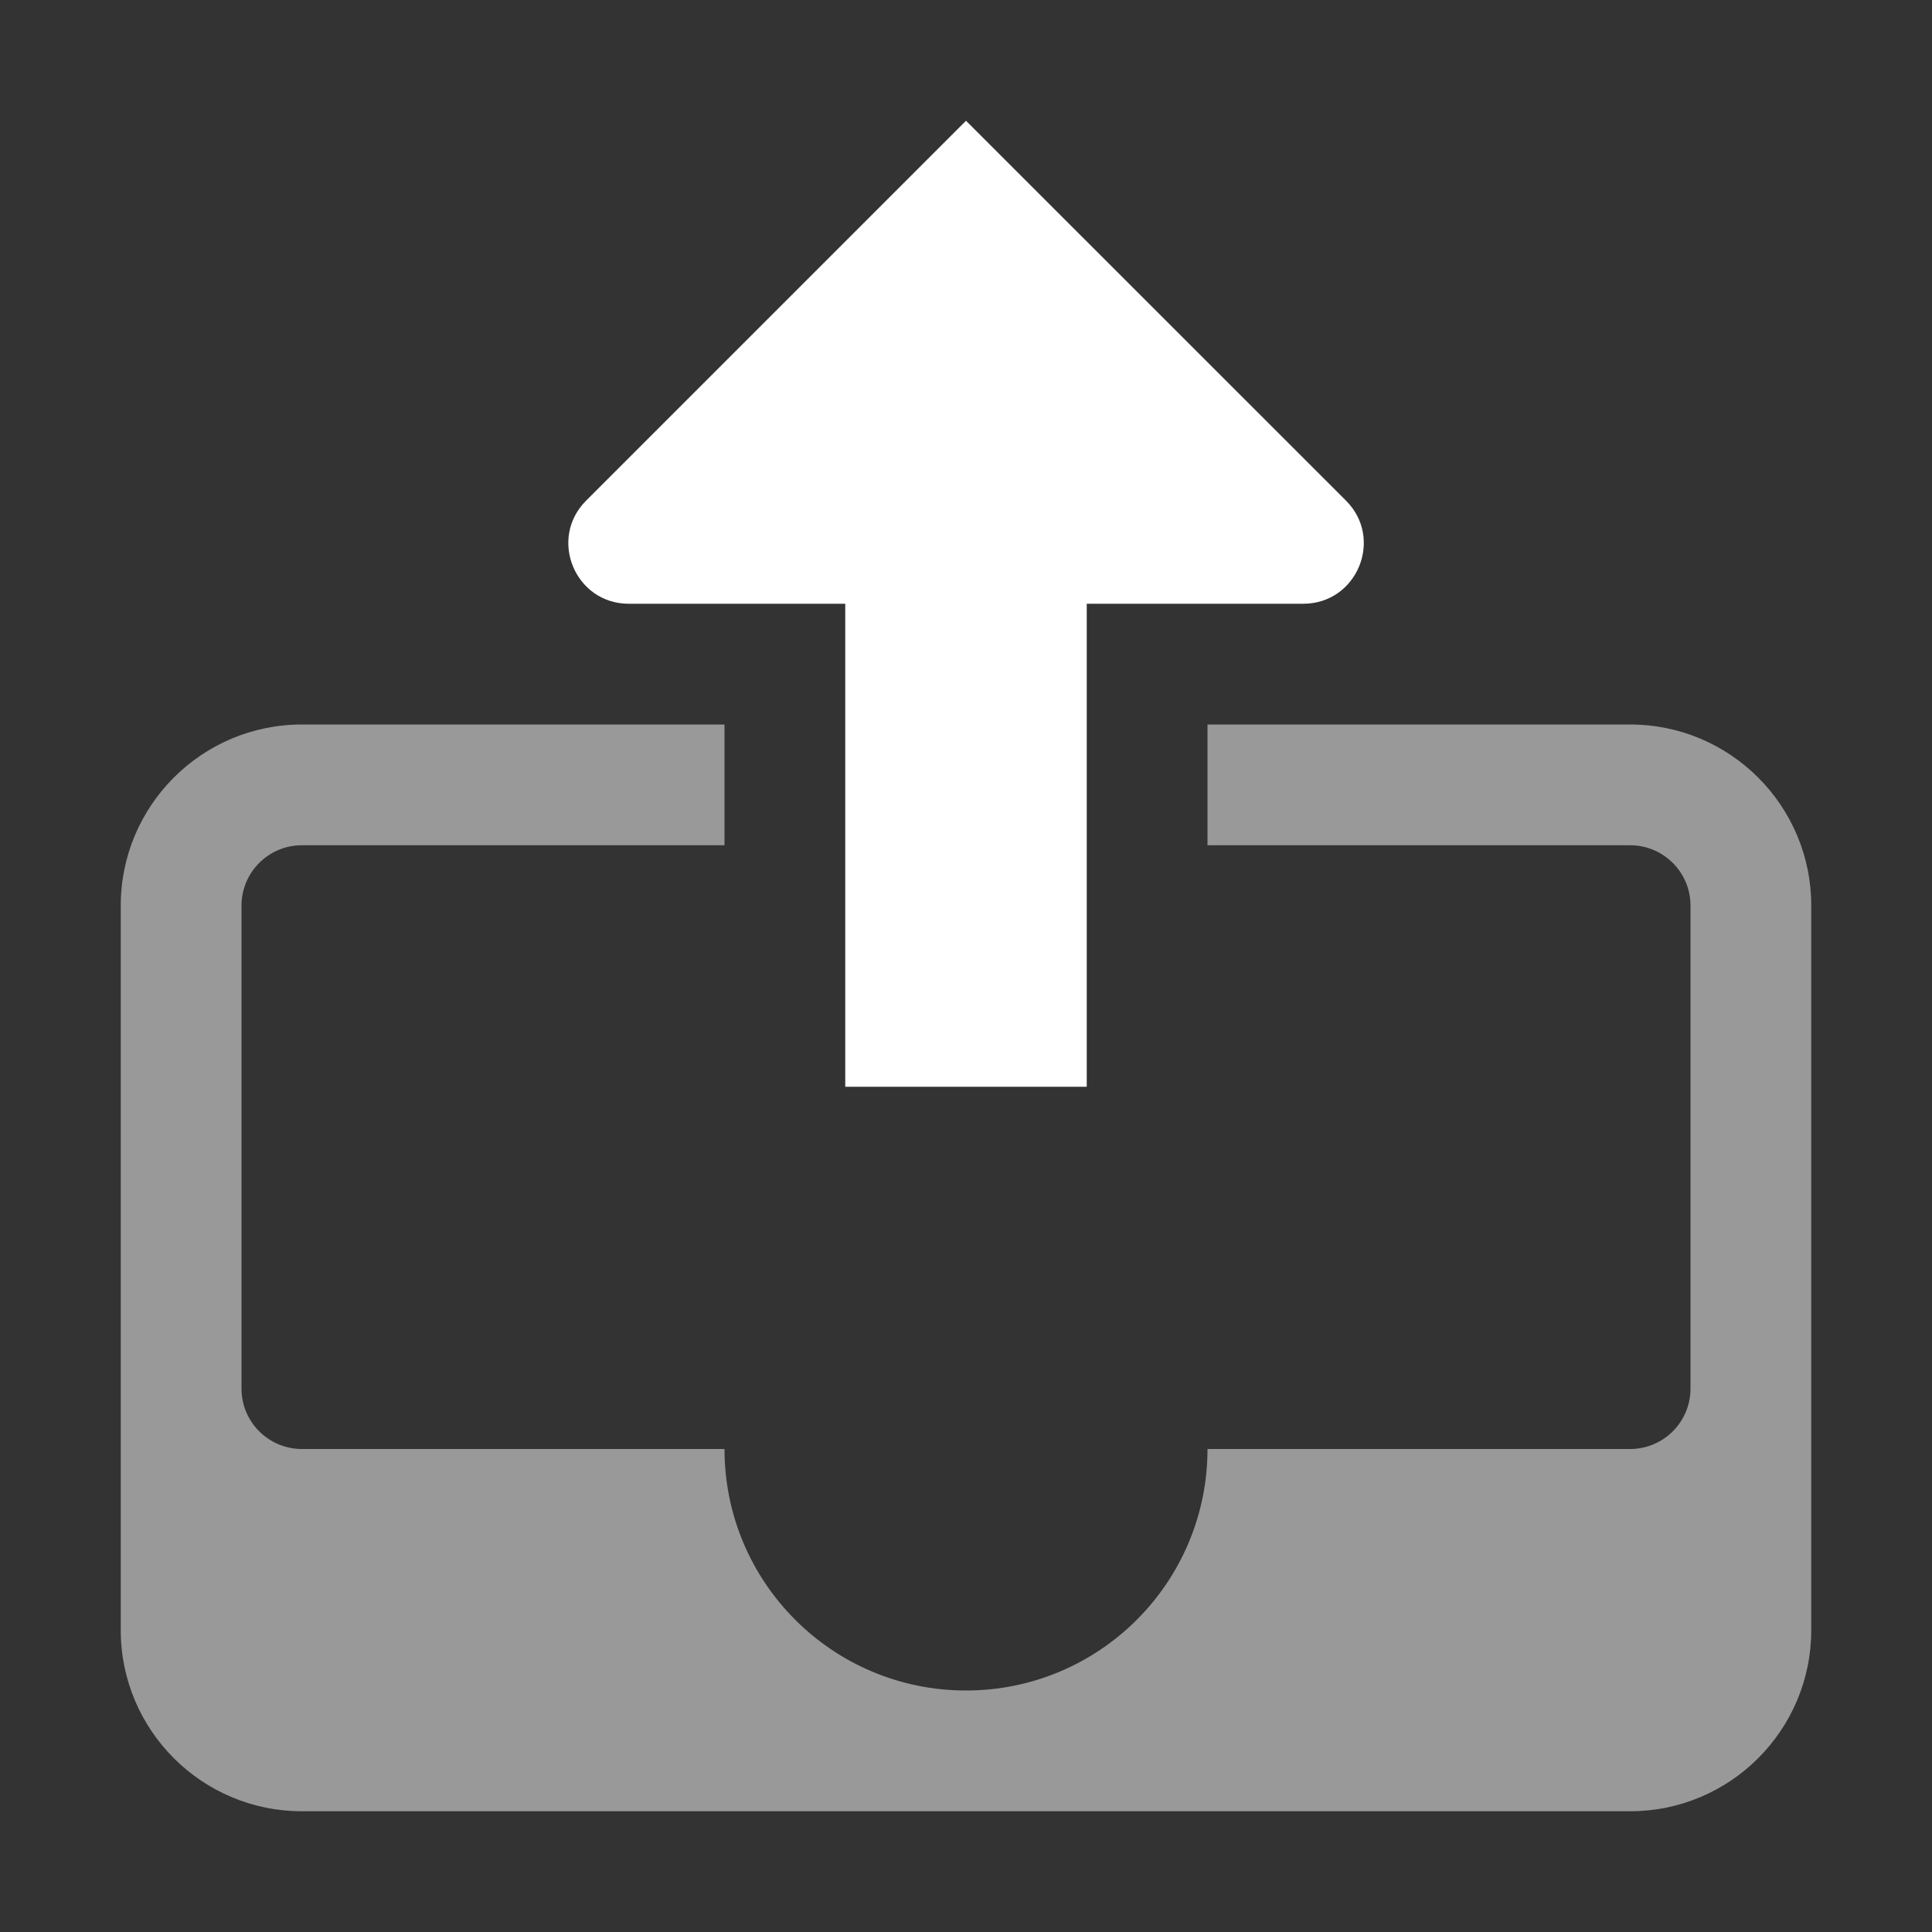 <svg width="16" height="16" viewBox="0 0 16 16" fill="none" xmlns="http://www.w3.org/2000/svg">
<rect x="0" y="0" width="16" height="16" fill="#333333" stroke="none"/>
<path fill-rule="evenodd" clip-rule="evenodd" d="M6 6V7H2.5C2.224 7 2 7.224 2 7.5V11.5C2 11.776 2.224 12 2.5 12H6C6 13.105 6.895 14 8 14C9.105 14 10 13.105 10 12H13.5C13.776 12 14 11.776 14 11.5V7.5C14 7.224 13.776 7 13.5 7H10V6H10.793H13.5C14.328 6 15 6.672 15 7.5V13.5C15 14.328 14.328 15 13.5 15H2.5C1.672 15 1 14.328 1 13.5V7.5C1 6.672 1.672 6 2.5 6H5.207H6Z" fill="white" fill-opacity="0.5"/>
<path fill-rule="evenodd" clip-rule="evenodd" d="M7 9L9 9L9 5L10.793 5C11.239 5 11.462 4.461 11.147 4.146L8 1L4.854 4.146C4.539 4.461 4.762 5 5.207 5L7 5L7 9Z" fill="white"/>
</svg>
